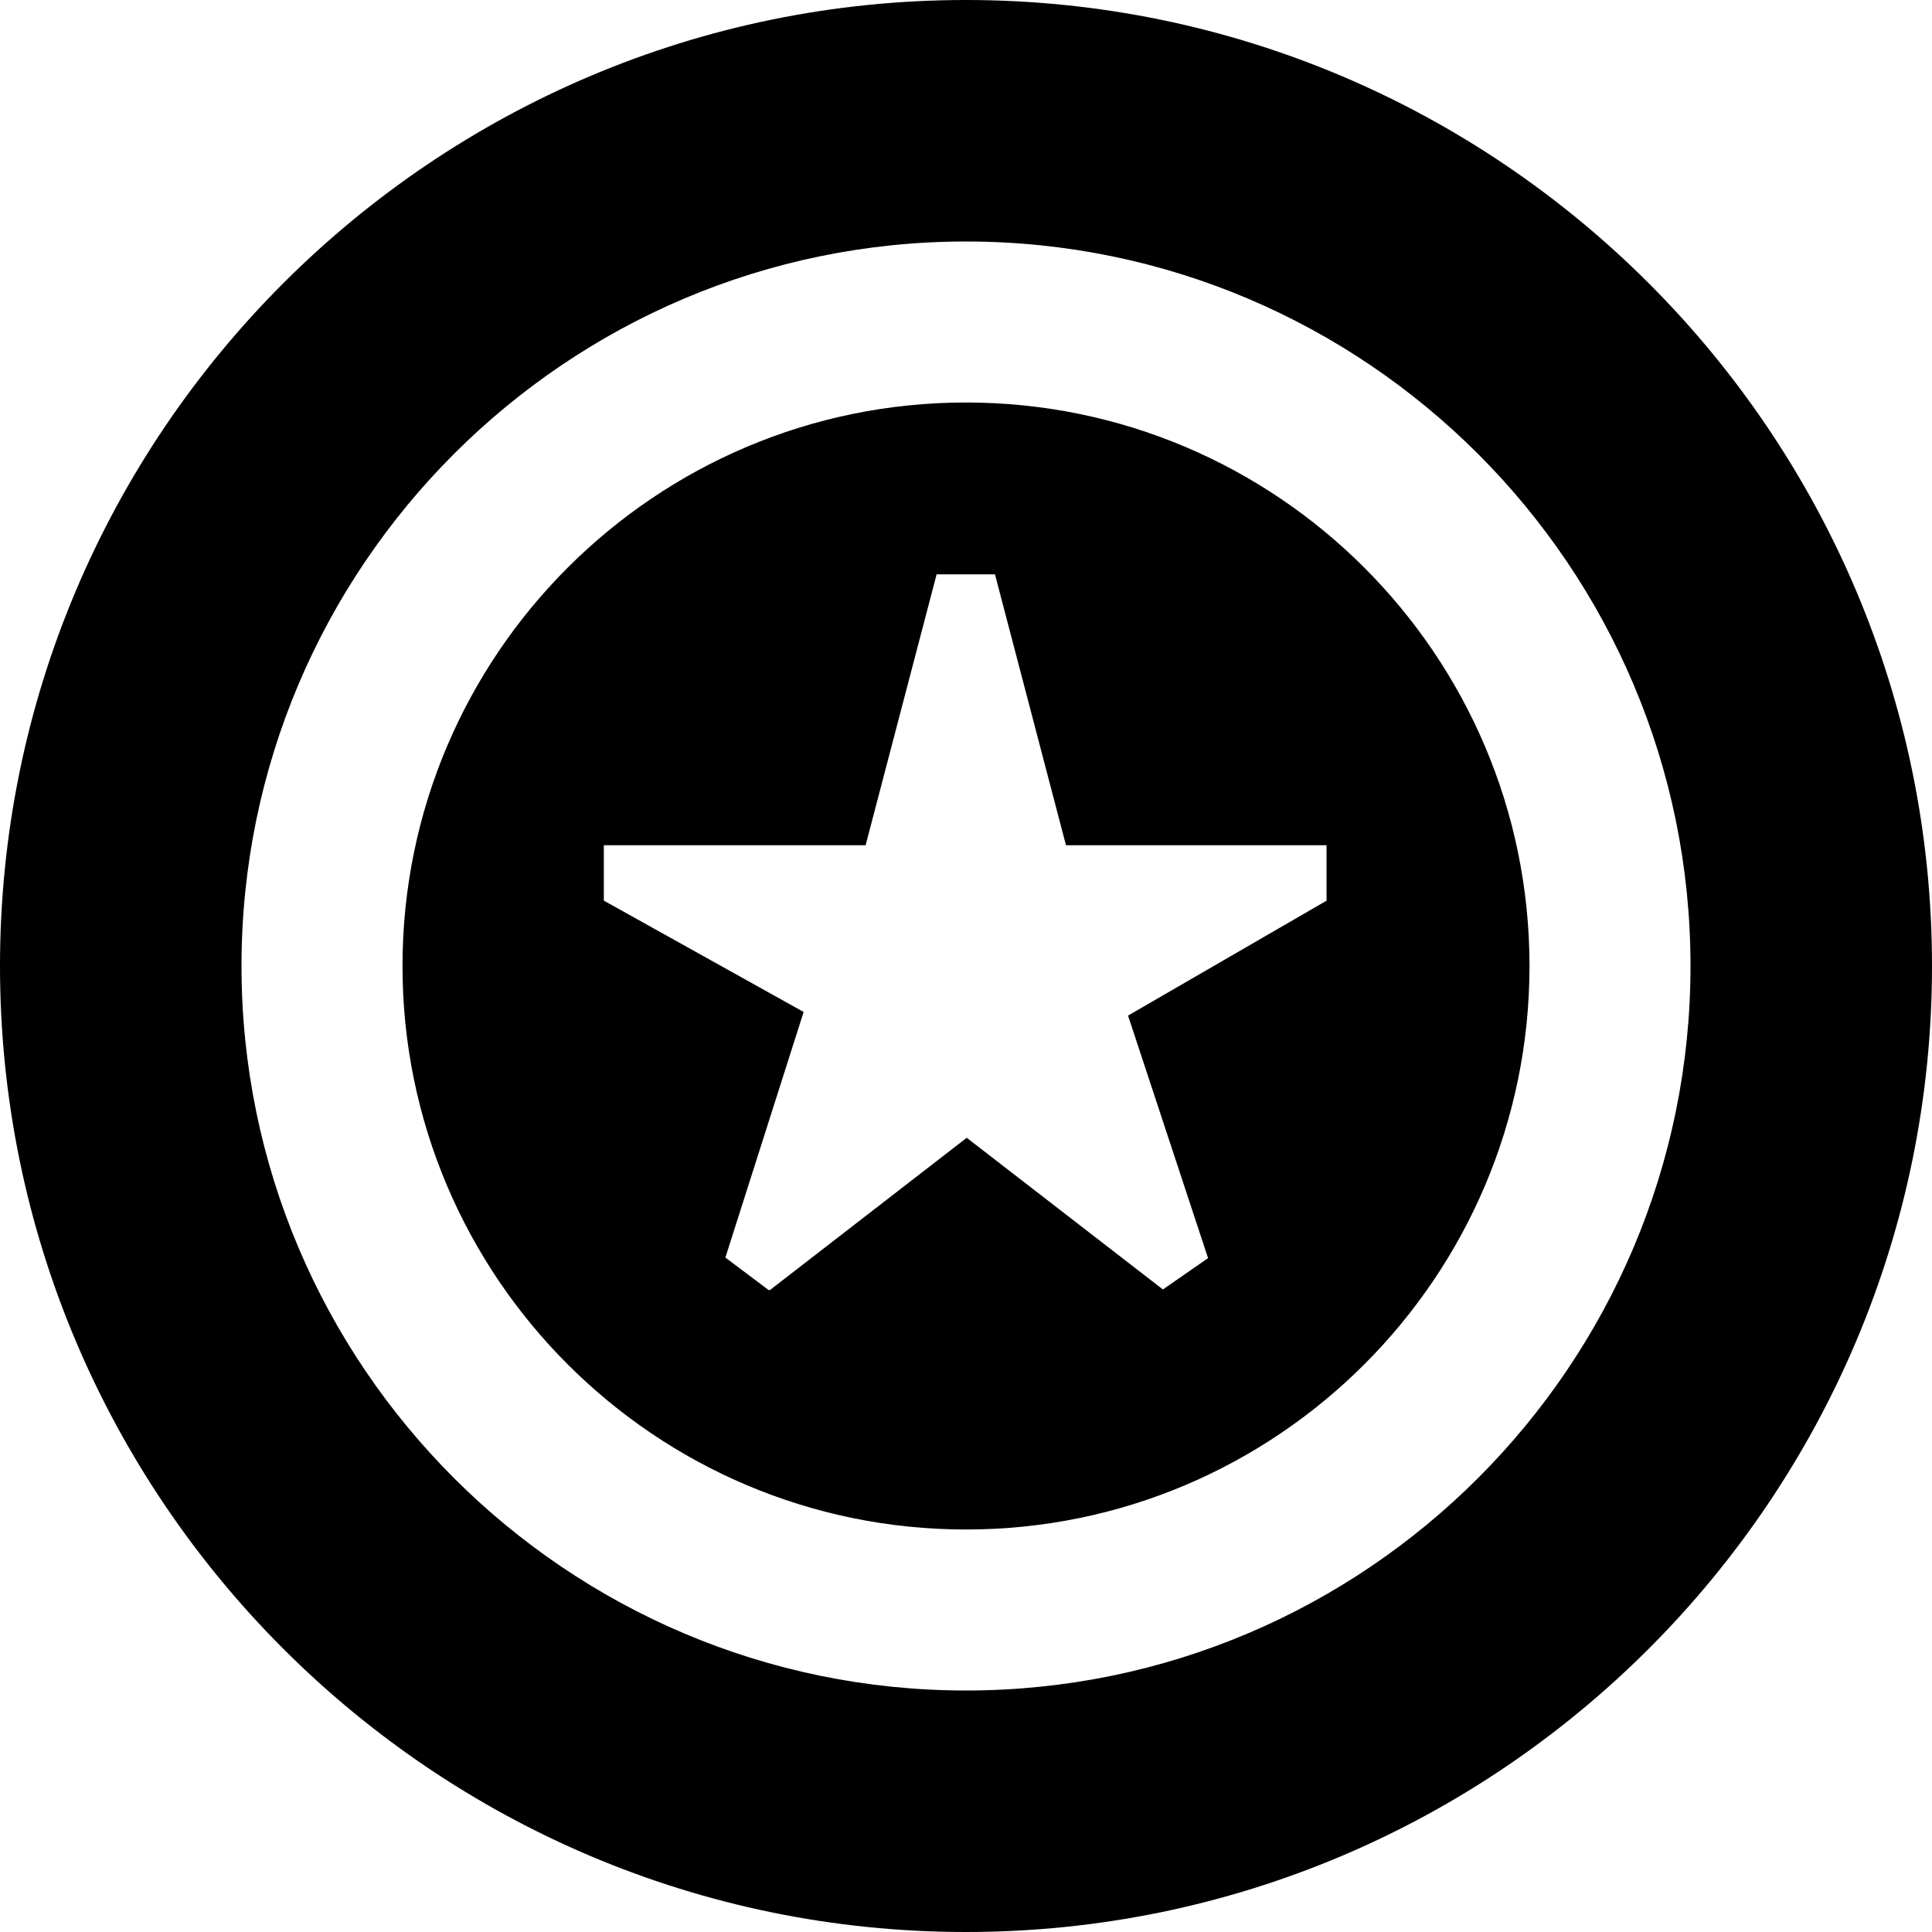 <?xml version="1.0" encoding="UTF-8"?>
<svg xmlns="http://www.w3.org/2000/svg" id="Layer_1" data-name="Layer 1" viewBox="0 0 24 24">
  <path d="m12,0C5.383,0,0,5.383,0,12s5.383,12,12,12,12-5.383,12-12S18.617,0,12,0Zm0,21c-4.962,0-9-4.037-9-9S7.038,3,12,3s9,4.037,9,9-4.038,9-9,9Zm0-16c-3.862,0-7,3.138-7,7s3.138,7,7,7,7-3.138,7-7-3.138-7-7-7Zm4.48,6.188l-2.467,1.428.994,3.013-.561.389-2.437-1.884-2.445,1.892h-.015l-.538-.404.972-3.051-2.482-1.383v-.688h3.252l.882-3.365h.725l.882,3.365h3.237v.688Z"/>
</svg>
